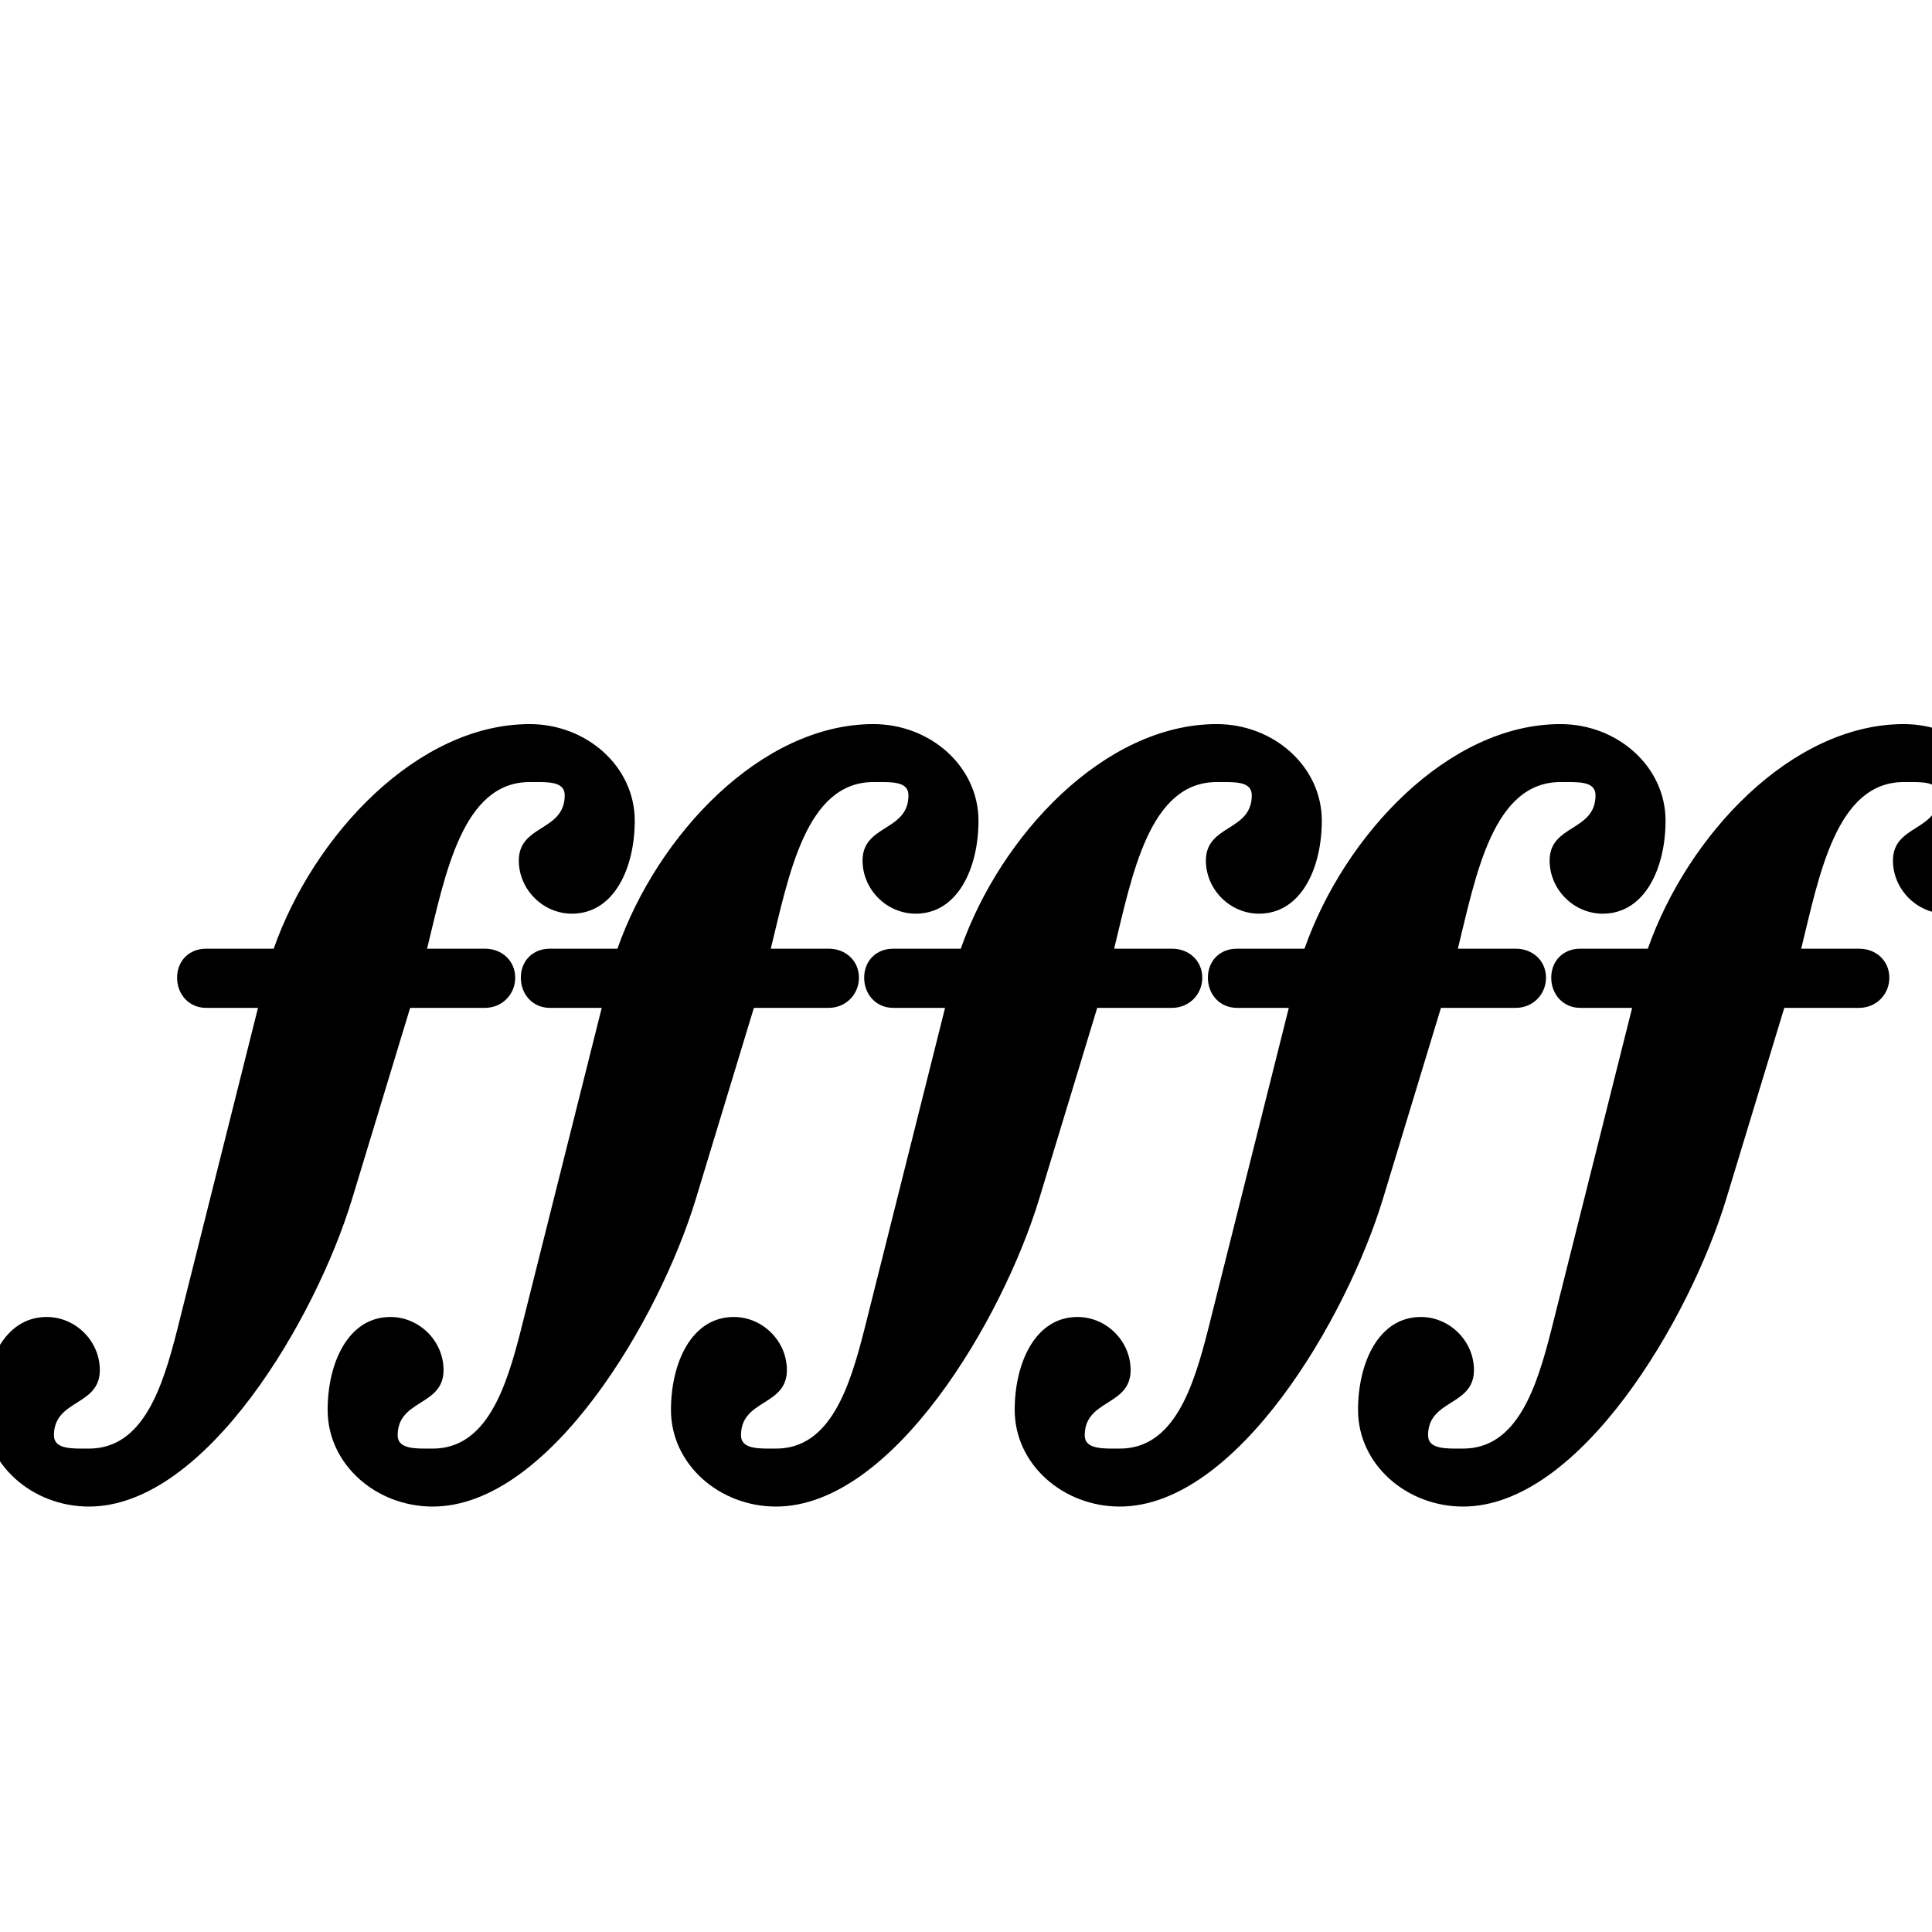 <svg xmlns="http://www.w3.org/2000/svg" xmlns:xlink="http://www.w3.org/1999/xlink" version="1.2" width="8.44mm" height="8.44mm" viewBox="0 0 4.8 4.8">
<!-- Page: 1/1 -->
<g transform="translate(0.266, 3.2)" >
<path transform="scale(0.003, -0.003)" d="M251 232l-48 -158c-30 -99 -121 -255 -218 -255c-47 0 -87 35 -87 80c0 39 17 77 52 77c24 0 44 -20 44 -44c0 -30 -38 -24 -38 -54c0 -10 11 -11 23 -11h6c45 0 61 51 73 98l67 267h-43c-14 0 -24 11 -24 25s10 24 24 24h56c33 94 119 186 212 186c47 0 87 -35 87 -80
c0 -39 -17 -77 -52 -77c-24 0 -44 20 -44 44c0 30 38 24 38 54c0 10 -10 11 -22 11h-7c-56 0 -70 -77 -85 -138h48c14 0 25 -10 25 -24s-11 -25 -25 -25h-62z" fill="currentColor"/>

<path transform="translate(0.854, 0) scale(0.003, -0.003)" d="M251 232l-48 -158c-30 -99 -121 -255 -218 -255c-47 0 -87 35 -87 80c0 39 17 77 52 77c24 0 44 -20 44 -44c0 -30 -38 -24 -38 -54c0 -10 11 -11 23 -11h6c45 0 61 51 73 98l67 267h-43c-14 0 -24 11 -24 25s10 24 24 24h56c33 94 119 186 212 186c47 0 87 -35 87 -80
c0 -39 -17 -77 -52 -77c-24 0 -44 20 -44 44c0 30 38 24 38 54c0 10 -10 11 -22 11h-7c-56 0 -70 -77 -85 -138h48c14 0 25 -10 25 -24s-11 -25 -25 -25h-62z" fill="currentColor"/>

<path transform="translate(1.707, 0) scale(0.003, -0.003)" d="M251 232l-48 -158c-30 -99 -121 -255 -218 -255c-47 0 -87 35 -87 80c0 39 17 77 52 77c24 0 44 -20 44 -44c0 -30 -38 -24 -38 -54c0 -10 11 -11 23 -11h6c45 0 61 51 73 98l67 267h-43c-14 0 -24 11 -24 25s10 24 24 24h56c33 94 119 186 212 186c47 0 87 -35 87 -80
c0 -39 -17 -77 -52 -77c-24 0 -44 20 -44 44c0 30 38 24 38 54c0 10 -10 11 -22 11h-7c-56 0 -70 -77 -85 -138h48c14 0 25 -10 25 -24s-11 -25 -25 -25h-62z" fill="currentColor"/>

<path transform="translate(2.561, 0) scale(0.003, -0.003)" d="M251 232l-48 -158c-30 -99 -121 -255 -218 -255c-47 0 -87 35 -87 80c0 39 17 77 52 77c24 0 44 -20 44 -44c0 -30 -38 -24 -38 -54c0 -10 11 -11 23 -11h6c45 0 61 51 73 98l67 267h-43c-14 0 -24 11 -24 25s10 24 24 24h56c33 94 119 186 212 186c47 0 87 -35 87 -80
c0 -39 -17 -77 -52 -77c-24 0 -44 20 -44 44c0 30 38 24 38 54c0 10 -10 11 -22 11h-7c-56 0 -70 -77 -85 -138h48c14 0 25 -10 25 -24s-11 -25 -25 -25h-62z" fill="currentColor"/>

<path transform="translate(3.414, 0) scale(0.003, -0.003)" d="M251 232l-48 -158c-30 -99 -121 -255 -218 -255c-47 0 -87 35 -87 80c0 39 17 77 52 77c24 0 44 -20 44 -44c0 -30 -38 -24 -38 -54c0 -10 11 -11 23 -11h6c45 0 61 51 73 98l67 267h-43c-14 0 -24 11 -24 25s10 24 24 24h56c33 94 119 186 212 186c47 0 87 -35 87 -80
c0 -39 -17 -77 -52 -77c-24 0 -44 20 -44 44c0 30 38 24 38 54c0 10 -10 11 -22 11h-7c-56 0 -70 -77 -85 -138h48c14 0 25 -10 25 -24s-11 -25 -25 -25h-62z" fill="currentColor"/>
</g>
</svg>
